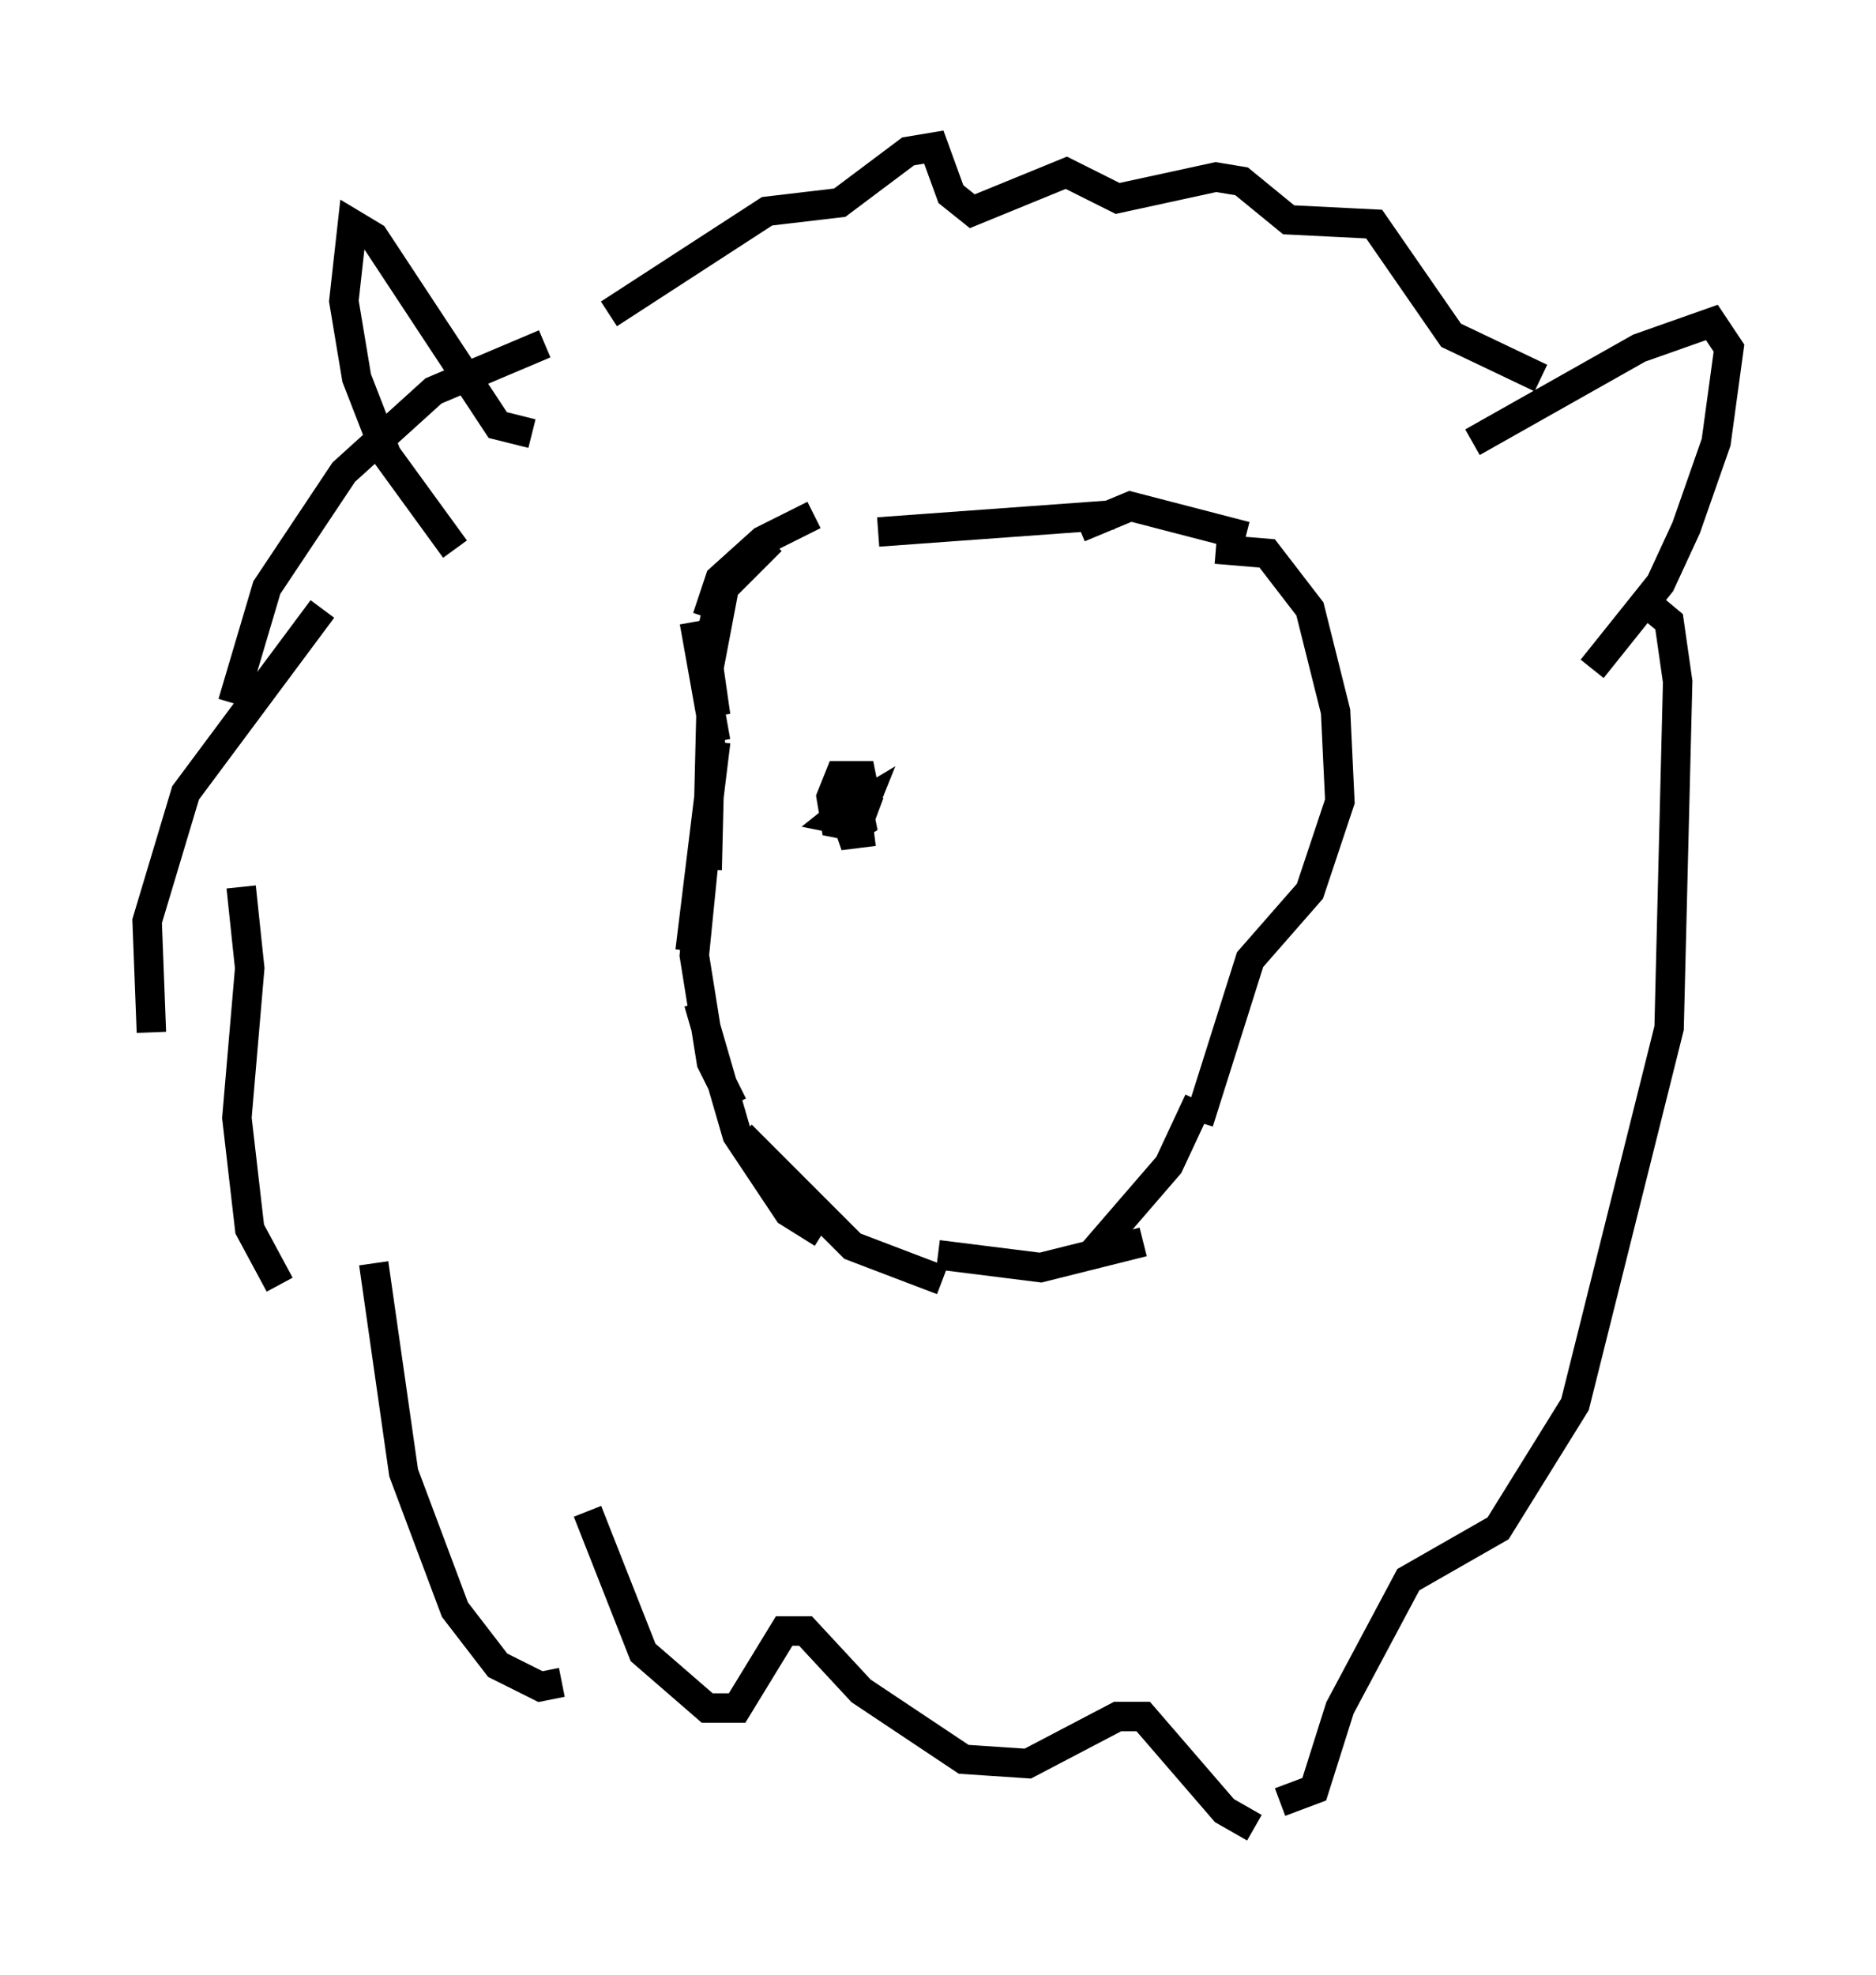 <?xml version="1.0" encoding="utf-8" ?>
<svg baseProfile="full" height="67.084" version="1.1" width="63.743" xmlns="http://www.w3.org/2000/svg" xmlns:ev="http://www.w3.org/2001/xml-events" xmlns:xlink="http://www.w3.org/1999/xlink"><defs /><rect fill="white" height="67.084" width="63.743" x="0" y="0" /><path d="M28.821, 17.927 m-1.162, -0.436 l-1.743, 0.872 -1.453, 1.307 l-0.436, 1.307 m2.179, -2.615 l-1.598, 1.598 -0.581, 3.05 m0.581, -3.486 l-0.581, 2.76 0.291, 2.034 m-0.726, -3.196 l0.726, 4.067 m-0.145, -1.598 l-0.145, 5.955 m0.291, -4.358 l-0.872, 7.117 m0.581, -4.212 l-0.436, 4.358 0.581, 3.631 l0.726, 1.453 m-1.162, -3.486 l1.307, 4.503 1.743, 2.615 l1.162, 0.726 m-2.76, -3.341 l3.777, 3.777 3.05, 1.162 m-0.145, -0.872 l3.486, 0.436 3.486, -0.872 m-1.888, 0.581 l2.76, -3.196 1.017, -2.179 m0.0, 0.726 l1.743, -5.52 2.034, -2.324 l1.017, -3.05 -0.145, -3.05 l-0.872, -3.486 -1.453, -1.888 l-1.743, -0.145 m1.017, -0.436 l-3.922, -1.017 -1.743, 0.726 m1.162, -0.436 l-7.989, 0.581 m-11.33, -6.391 l-3.777, 1.598 -3.05, 2.76 l-2.615, 3.922 -1.162, 3.922 m3.05, -3.196 l-4.648, 6.246 -1.307, 4.358 l0.145, 3.777 m3.05, -4.939 l0.291, 2.76 -0.436, 5.084 l0.436, 3.777 1.017, 1.888 m3.196, -0.726 l1.017, 7.117 1.743, 4.648 l1.453, 1.888 1.453, 0.726 l0.726, -0.145 m0.872, -5.81 l1.888, 4.793 2.179, 1.888 l1.017, 0.0 1.598, -2.615 l0.726, 0.0 1.888, 2.034 l3.486, 2.324 2.179, 0.145 l3.05, -1.598 0.872, 0.0 l2.76, 3.196 1.017, 0.581 m0.872, -0.872 l1.162, -0.436 0.872, -2.76 l2.324, -4.358 3.05, -1.743 l2.615, -4.212 3.196, -12.782 l0.291, -11.765 -0.291, -2.034 l-0.872, -0.726 m-35.151, -9.732 l5.374, -3.486 2.469, -0.291 l2.324, -1.743 0.872, -0.145 l0.581, 1.598 0.726, 0.581 l3.196, -1.307 1.743, 0.872 l3.341, -0.726 0.872, 0.145 l1.598, 1.307 2.905, 0.145 l2.615, 3.777 3.05, 1.453 m-2.324, 2.179 l5.665, -3.196 2.469, -0.872 l0.581, 0.872 -0.436, 3.196 l-1.017, 2.905 -0.872, 1.888 l-2.324, 2.905 m-38.637, -4.067 l-2.324, -3.196 -1.017, -2.615 l-0.436, -2.615 0.291, -2.615 l0.726, 0.436 4.212, 6.391 l1.162, 0.291 m11.62, 13.508 l-1.162, 0.145 0.726, -0.436 l-0.145, -0.726 -0.726, 0.581 l0.726, 0.145 0.291, -0.726 l-0.726, 0.436 0.726, -0.581 l-0.145, -0.726 -0.726, 0.0 l-0.291, 0.726 0.145, 0.872 l0.726, 0.145 0.436, -1.162 " fill="none" stroke="black" stroke-width="1" /></svg>